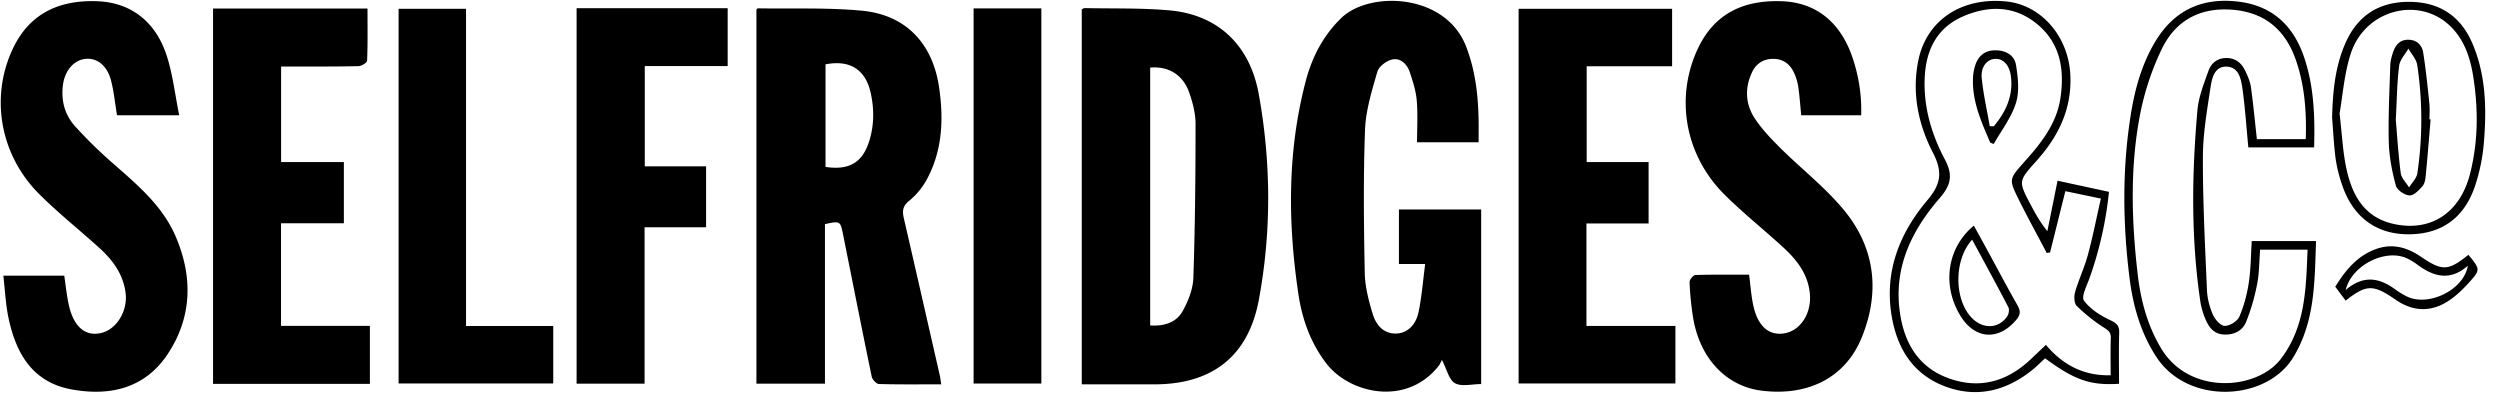 <svg xmlns="http://www.w3.org/2000/svg" width="114" height="18" viewBox="0 0 114 18">
    <g fill="#000" fill-rule="evenodd">
        <path d="M42.918 17.525c-.989 0-1.916.013-2.841-.015-.116-.004-.3-.204-.327-.338-.45-2.167-.876-4.338-1.312-6.507-.119-.59-.138-.595-.82-.445v7.275h-3.125V.435c.02-.017.044-.055.068-.055 1.582.026 3.173-.04 4.743.108 1.997.188 3.225 1.488 3.518 3.491.209 1.424.158 2.83-.522 4.134a3.31 3.31 0 0 1-.833 1.036c-.314.251-.327.48-.25.813.552 2.39 1.096 4.783 1.642 7.175.024.108.034.219.06.388zm-5.274-9.914c1.074.163 1.683-.197 1.99-1.168.232-.735.234-1.49.063-2.235-.241-1.05-.962-1.49-2.053-1.273V7.61zM49.328 17.526V.431c.048-.024.09-.063.13-.062 1.294.028 2.595-.011 3.881.105 2.164.196 3.647 1.544 4.058 3.807.566 3.119.585 6.274.006 9.392-.48 2.582-2.138 3.847-4.743 3.853-1.102.002-2.203 0-3.332 0zm3.12-14.442V14.84c.64.041 1.199-.127 1.496-.678.244-.452.456-.983.473-1.486.078-2.341.101-4.685.1-7.028 0-.485-.132-.988-.297-1.45-.285-.798-.952-1.19-1.771-1.115zM64.988 12.038h-1.197V9.553h3.75v7.96c-.423 0-.889.129-1.192-.038-.274-.15-.37-.627-.597-1.06-.054.1-.089.193-.147.267-1.47 1.87-4.08 1.268-5.136-.124-.71-.935-1.09-2-1.26-3.135-.487-3.25-.51-6.495.326-9.7.286-1.098.786-2.083 1.625-2.899 1.286-1.25 4.751-1.136 5.692 1.29.427 1.1.554 2.236.573 3.396.005.317 0 .634 0 .977h-2.808c0-.637.04-1.274-.013-1.903-.038-.44-.177-.877-.32-1.298-.12-.358-.42-.65-.788-.576-.264.053-.618.317-.688.558-.252.87-.53 1.766-.563 2.66-.08 2.166-.055 4.336-.013 6.504.013.63.176 1.27.361 1.878.197.646.61.924 1.101.898.457-.024.86-.356.99-.97.148-.696.2-1.414.304-2.2M8.172 5.256H5.336c-.09-.54-.141-1.067-.269-1.573-.173-.687-.64-1.055-1.169-.998-.544.057-.954.548-1.032 1.223-.081.693.09 1.328.547 1.837.513.57 1.064 1.11 1.639 1.617 1.143 1.01 2.34 1.976 2.961 3.426.784 1.83.75 3.66-.354 5.34-1.04 1.582-2.64 1.951-4.401 1.628-1.781-.327-2.536-1.649-2.874-3.278C.257 13.87.23 13.24.152 12.57H2.93c.068.446.11.907.212 1.353.221.973.735 1.412 1.433 1.27.739-.149 1.27-1.019 1.148-1.871-.12-.844-.596-1.478-1.203-2.026-.903-.816-1.859-1.578-2.721-2.435C.016 7.088-.45 4.483.557 2.282 1.271.72 2.56-.018 4.45.057 5.938.116 7.081.953 7.596 2.52c.28.854.38 1.77.576 2.736M79.76 12.526c.063.487.092.935.183 1.37.203.972.707 1.419 1.418 1.305.74-.118 1.25-.913 1.17-1.798-.08-.897-.59-1.548-1.213-2.12-.886-.813-1.83-1.564-2.681-2.41-1.774-1.767-2.246-4.323-1.271-6.532.71-1.609 1.984-2.355 3.9-2.284 1.508.056 2.625.917 3.182 2.494a7.43 7.43 0 0 1 .422 2.704h-2.734c-.044-.44-.074-.883-.139-1.32a2.328 2.328 0 0 0-.2-.638c-.187-.397-.514-.617-.954-.613-.439.004-.769.222-.954.62-.339.725-.296 1.46.14 2.112.326.488.742.923 1.16 1.338.966.958 2.06 1.805 2.916 2.851 1.413 1.728 1.632 3.735.783 5.801-.745 1.814-2.437 2.671-4.557 2.408-1.612-.2-2.815-1.466-3.125-3.322a14.01 14.01 0 0 1-.162-1.627c-.005-.108.169-.32.265-.324.812-.026 1.626-.015 2.451-.015M16.867 17.504H9.715V.39h7.043c0 .813.014 1.597-.018 2.378-.003.092-.253.245-.39.248-1.008.024-2.016.016-3.024.018h-.508V7.39h2.862v2.79h-2.865v4.68h4.052v2.643M72.342 10.191v4.67h4.057v2.626h-7.15V.402h6.999v2.62h-3.895v4.369h2.823v2.8h-2.834M26.294.374h6.888v2.64h-3.78v4.572h2.796v2.778h-2.805v7.132h-3.1V.374M21.251 14.865h3.977v2.62h-7.052V.4h3.075v14.465M44.396.384h3.09v17.105h-3.09V.384M102.524 6.72c-.09-.938-.147-1.818-.27-2.689-.062-.433-.166-.978-.726-.993-.545-.014-.664.527-.726.935-.161 1.06-.348 2.13-.35 3.196-.006 2.022.099 4.045.186 6.066.016.377.12.767.27 1.114.096.219.35.508.538.511.229.004.577-.21.668-.419.214-.491.352-1.03.433-1.562.093-.613.092-1.24.133-1.887h2.932c-.067 1.84-.038 3.67-1.046 5.312-1.227 2-4.806 2.174-6.24-.034-.72-1.107-1.063-2.336-1.222-3.616-.31-2.497-.335-5 .071-7.493.181-1.112.483-2.19 1.054-3.177.857-1.485 2.137-2.107 3.82-1.912 1.55.18 2.519 1.076 3.015 2.527.453 1.327.5 2.7.46 4.121h-3zm2.618-.375c.042-1.267-.05-2.476-.462-3.64-.458-1.292-1.338-2.087-2.726-2.245-1.517-.173-2.71.403-3.372 1.766a12.28 12.28 0 0 0-1.003 3.037c-.456 2.4-.38 4.83-.1 7.246.138 1.183.44 2.327 1.064 3.37 1.298 2.168 4.373 1.905 5.456.496 1.142-1.485 1.152-3.232 1.227-4.989h-2.165c-.042.54-.036 1.059-.134 1.557a9.318 9.318 0 0 1-.506 1.739c-.168.407-.56.6-1.024.572-.45-.027-.675-.335-.828-.702a3.362 3.362 0 0 1-.23-.782c-.435-2.908-.393-5.828-.136-8.745.053-.608.295-1.207.502-1.792.13-.366.419-.598.847-.587.424.01.68.258.844.61.108.231.214.477.248.725.107.774.18 1.552.27 2.364h2.228zM96.628 17.5c-1.307.085-2.03-.17-3.372-1.162-.18.165-.356.346-.55.505-1.223 1-2.605 1.333-4.082.749-1.498-.593-2.192-1.865-2.397-3.403-.259-1.946.452-3.633 1.666-5.065.637-.75.686-1.316.247-2.164-.673-1.302-.964-2.724-.665-4.2.372-1.836 1.968-2.896 4.004-2.694 1.618.16 2.846 1.615 2.928 3.35.075 1.577-.557 2.826-1.57 3.951-.809.898-.799.909-.224 1.994.209.395.425.786.747 1.18l.464-2.3 2.345.507a16.72 16.72 0 0 1-.894 3.954c-.121.336-.377.827-.245 1.007.283.387.748.679 1.195.89.295.14.42.247.41.576-.023.766-.007 1.533-.007 2.325zm-3.146-5.985l-.151.02c-.424-.806-.863-1.604-1.268-2.42-.465-.935-.455-.945.236-1.72.764-.856 1.482-1.74 1.657-2.925.194-1.31-.005-2.523-1.094-3.398-1.026-.824-2.194-.826-3.35-.323-1.185.515-1.683 1.525-1.744 2.768-.065 1.334.3 2.59.914 3.745.38.715.292 1.167-.235 1.776-1.226 1.415-2.05 3.042-1.837 5.002.156 1.443.766 2.648 2.193 3.188 1.415.536 2.7.197 3.798-.846l.692-.656c.757.895 1.695 1.417 2.953 1.386 0-.59-.011-1.148.006-1.706.008-.247-.1-.333-.3-.46a7.733 7.733 0 0 1-1.254-.997c-.12-.118-.13-.44-.073-.634.164-.568.425-1.11.579-1.68.228-.842.396-1.7.596-2.58l-1.62-.338-.698 2.798zM106.344 5.373c.028-1.167.13-2.312.602-3.394.554-1.269 1.53-1.894 2.9-1.895 1.373 0 2.354.63 2.897 1.9.625 1.46.648 3.002.52 4.546a8.432 8.432 0 0 1-.393 1.924c-.497 1.508-1.57 2.248-3.1 2.229-1.447-.018-2.494-.81-2.978-2.277a6.473 6.473 0 0 1-.287-1.165c-.082-.619-.11-1.245-.161-1.868zm.34-.201c.112.959.147 1.717.298 2.45.252 1.219.783 2.265 2.128 2.58 1.71.399 3.063-.48 3.52-2.263.374-1.453.383-2.924.158-4.396-.13-.849-.382-1.668-1.004-2.301-1.426-1.452-3.93-.827-4.589 1.201-.302.93-.37 1.938-.51 2.729zM112.561 11.62c.543.666.558.68.007 1.286-.288.316-.61.624-.97.848-.74.461-1.512.457-2.26-.023-.108-.069-.212-.144-.32-.214-.834-.54-1.17-.513-2.055.193l-.474-.636c.469-.761 1.007-1.408 1.848-1.714.736-.269 1.402-.096 2.04.336 1.002.68 1.25.662 2.184-.076zm-5.597 1.603c.805-.69 1.53-.56 2.251-.032.167.122.346.233.532.325.984.488 2.605-.291 2.787-1.399-.824.725-1.582.492-2.326-.066a2.597 2.597 0 0 0-.452-.27c-.966-.452-2.517.298-2.792 1.442z"/>
        <path d="M90.008 10.289c.193.352.384.696.572 1.041.474.871.938 1.748 1.427 2.61.14.249.121.42-.057.634-.813.976-1.894.907-2.555-.175-.85-1.39-.609-3.106.613-4.11zm-.077.64c-.848.927-.826 2.749-.006 3.578.506.512 1.222.483 1.605-.083.072-.106.105-.313.05-.417-.53-1.02-1.082-2.027-1.65-3.078zM90.755 6.503c-.405-.942-.831-1.88-.786-2.944a2.2 2.2 0 0 1 .096-.565c.14-.443.442-.699.92-.7.468-.003.87.217.943.663.094.569.165 1.206 0 1.736-.207.666-.664 1.253-1.014 1.873l-.16-.063zm-.022-.748l.186.003c.543-.653.888-1.378.78-2.266-.062-.51-.341-.825-.717-.808-.37.017-.666.357-.615.877.073.737.24 1.464.366 2.194zM110.836 5.447c-.072.845-.138 1.691-.22 2.536-.016.172-.042.38-.145.499-.163.187-.403.442-.597.43-.224-.012-.57-.246-.623-.448-.172-.644-.305-1.316-.322-1.98-.03-1.17.032-2.34.068-3.51.006-.19.059-.382.118-.564.111-.342.31-.605.711-.598.378.005.615.244.67.578.124.772.202 1.553.284 2.33.025.24.004.482.004.723.017 0 .035.002.052.004zm-1.588.007c.062.72.113 1.584.226 2.44.03.23.248.436.38.653.13-.215.345-.418.378-.648a16.745 16.745 0 0 0-.006-4.934c-.04-.264-.264-.5-.402-.75-.148.262-.39.513-.424.79-.095.761-.102 1.534-.152 2.45z"/>
    </g>
</svg>
